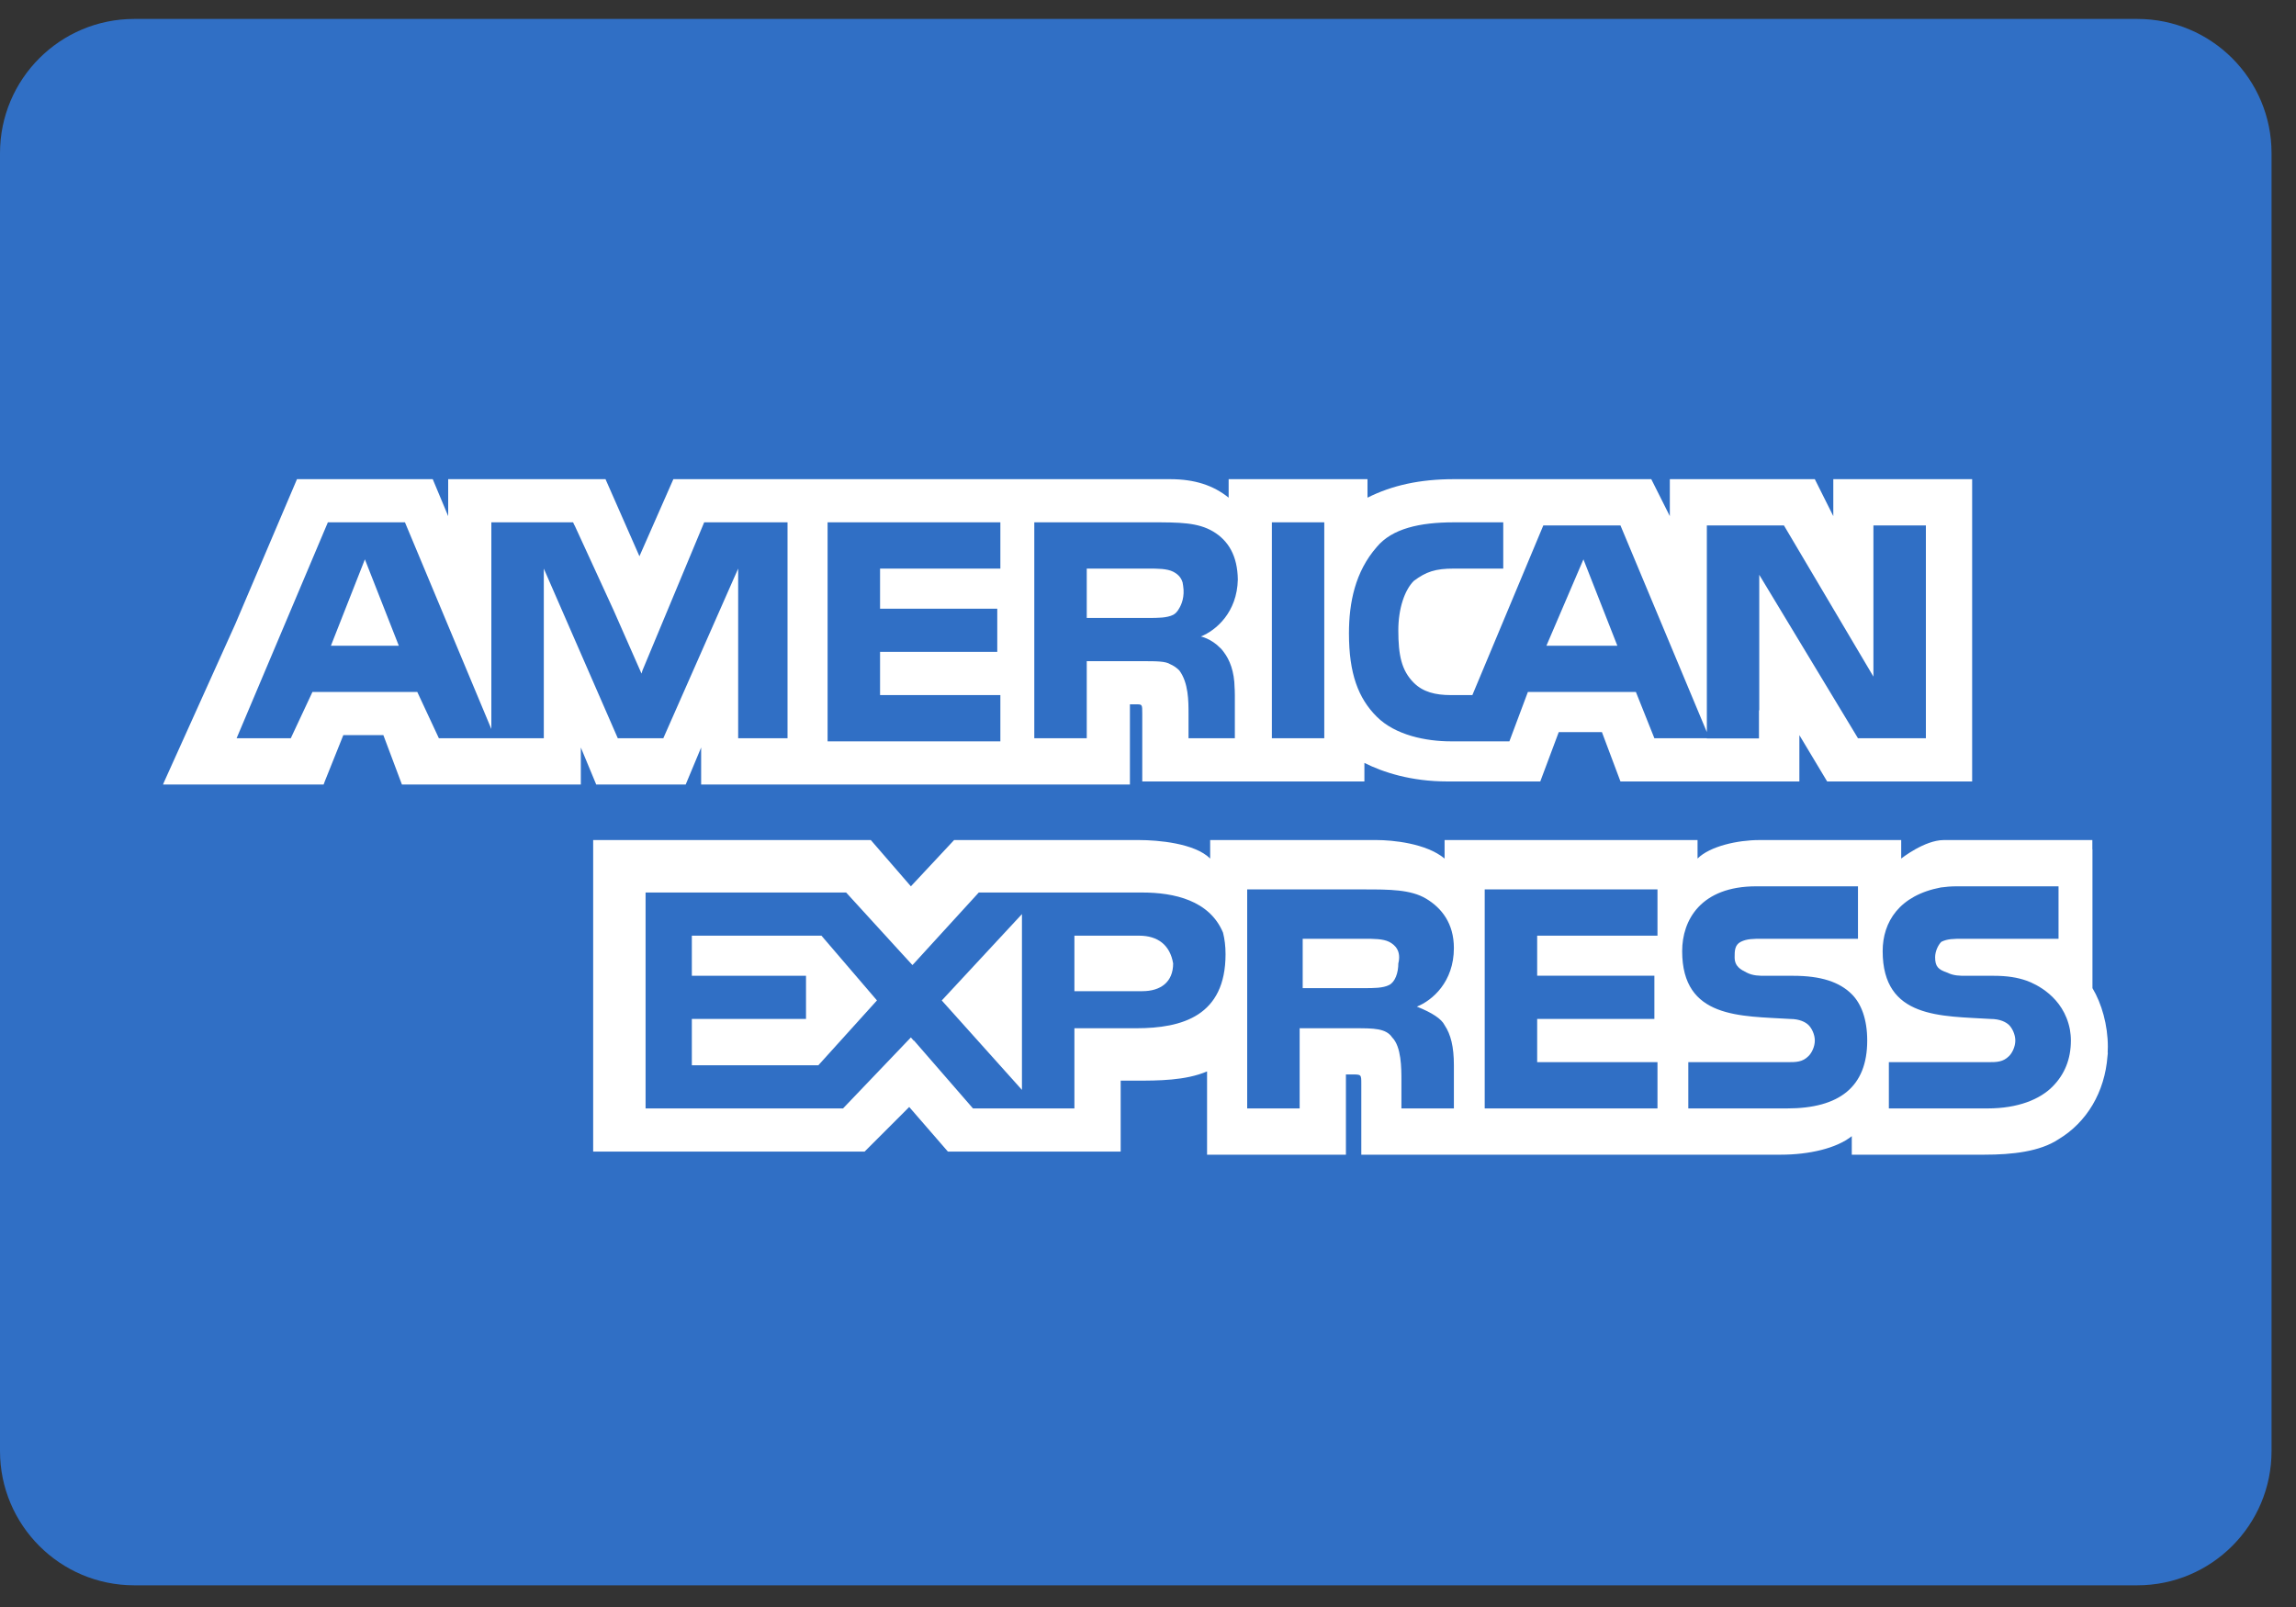 <svg width="40" height="28" viewBox="0 0 40 28" fill="none" xmlns="http://www.w3.org/2000/svg">
<rect x="0" y="0" width="40" height="28" fill="#333333" stroke="none"/>
<path d="M39.574 25.282C39.574 26.574 38.527 27.622 37.235 27.622H2.339C1.047 27.622 0 26.574 0 25.282V2.669C0 1.377 1.047 0.33 2.339 0.33H37.235C38.527 0.33 39.574 1.377 39.574 2.669V25.282Z" fill="#306FC5"/>
<path d="M5.765 11.251H6.948L6.357 9.746L5.765 11.251Z" fill="white"/>
<path d="M12.053 16.303V17.002H14.042V17.754H12.053V18.561H14.257L15.278 17.431L14.311 16.303H12.053Z" fill="white"/>
<path d="M27.586 9.746L26.941 11.251H28.177L27.586 9.746Z" fill="white"/>
<path d="M17.804 18.99V15.927L16.407 17.432L17.804 18.99Z" fill="white"/>
<path d="M20.438 16.787C20.384 16.464 20.169 16.303 19.846 16.303H18.718V17.27H19.9C20.223 17.27 20.438 17.109 20.438 16.787Z" fill="white"/>
<path d="M24.2 17.163C24.307 17.109 24.361 16.948 24.361 16.787C24.415 16.572 24.307 16.464 24.2 16.41C24.093 16.357 23.931 16.357 23.77 16.357H22.695V17.217H23.77C23.931 17.217 24.093 17.217 24.2 17.163Z" fill="white"/>
<path d="M31.939 8.349V8.993L31.617 8.349H29.091V8.993L28.768 8.349H25.328C24.737 8.349 24.253 8.456 23.824 8.671V8.349H21.405V8.402V8.671C21.137 8.456 20.814 8.349 20.384 8.349H11.731L11.14 9.692L10.549 8.349H8.614H7.808V8.993L7.539 8.349H7.485H5.174L4.099 10.874L2.863 13.615L2.84 13.669H2.863H5.604H5.638L5.658 13.615L5.981 12.809H6.679L7.002 13.669H10.119V13.615V13.024L10.387 13.669H11.946L12.215 13.024V13.615V13.669H13.451H19.631H19.685V12.272H19.793C19.9 12.272 19.9 12.272 19.9 12.433V13.616H23.77V13.293C24.093 13.454 24.576 13.616 25.221 13.616H26.834L27.156 12.756H27.908L28.231 13.616H31.348V13.078V12.809L31.832 13.616H31.939H31.993H34.358V8.349H31.939H31.939V8.349ZM13.72 12.863H13.182H12.86V12.541V9.907L12.806 10.03V10.029L11.556 12.863H11.516H11.229H10.763L9.474 9.907V12.863H7.646L7.27 12.057H5.443L5.066 12.863H4.122L5.712 9.101H7.055L8.56 12.702V9.101H8.882H9.984L10.009 9.155H10.011L10.689 10.631L11.176 11.736L11.193 11.681L12.268 9.101H13.72V12.863H13.72V12.863ZM17.428 9.907H15.332V10.606H17.374V11.358H15.332V12.111H17.428V12.917H14.418V9.101H17.428V9.907ZM21.262 11.293C21.263 11.294 21.265 11.295 21.266 11.296C21.287 11.318 21.304 11.339 21.319 11.36C21.422 11.495 21.505 11.696 21.509 11.99C21.51 11.995 21.51 12 21.51 12.005C21.51 12.008 21.511 12.011 21.511 12.014C21.511 12.015 21.511 12.017 21.511 12.018C21.512 12.048 21.513 12.078 21.513 12.111V12.863H20.706V12.433C20.706 12.218 20.706 11.896 20.545 11.681C20.494 11.63 20.443 11.597 20.387 11.573C20.306 11.521 20.154 11.52 19.9 11.52H18.933V12.863H18.019V9.101H20.062C20.545 9.101 20.868 9.101 21.137 9.262C21.4 9.42 21.559 9.683 21.565 10.098C21.552 10.67 21.185 10.984 20.921 11.09C20.921 11.09 21.101 11.126 21.262 11.293ZM23.071 12.863H22.158V9.101H23.071V12.863ZM33.552 12.863H32.369L30.649 10.015V12.379L30.644 12.374V12.866H29.736V12.863H28.822L28.5 12.057H26.618L26.296 12.917H25.275C24.845 12.917 24.307 12.81 23.985 12.487C23.662 12.165 23.501 11.735 23.501 11.036C23.501 10.499 23.609 9.961 23.985 9.531C24.253 9.208 24.737 9.101 25.328 9.101H26.189V9.907H25.328C25.006 9.907 24.845 9.961 24.63 10.122C24.469 10.284 24.361 10.606 24.361 10.982C24.361 11.412 24.415 11.681 24.63 11.896C24.791 12.057 25.006 12.111 25.275 12.111H25.651L26.887 9.155H27.425H28.231L29.736 12.756V12.572V11.358V11.251V9.155H31.079L32.638 11.789V9.155H33.552V12.863H33.552V12.863Z" fill="white"/>
<path d="M20.495 10.668C20.511 10.651 20.525 10.632 20.537 10.61C20.586 10.533 20.642 10.395 20.612 10.205C20.61 10.188 20.607 10.172 20.604 10.156C20.602 10.152 20.603 10.148 20.602 10.144L20.601 10.144C20.574 10.052 20.506 9.995 20.438 9.961C20.33 9.907 20.169 9.907 20.008 9.907H18.933V10.767H20.008C20.169 10.767 20.33 10.767 20.438 10.713C20.454 10.705 20.468 10.694 20.482 10.681L20.482 10.682C20.482 10.682 20.488 10.676 20.495 10.668Z" fill="white"/>
<path d="M36.722 18.238C36.722 17.862 36.615 17.485 36.454 17.217V14.798H36.452V14.637C36.452 14.637 34.199 14.637 33.864 14.637C33.528 14.637 33.122 14.959 33.122 14.959V14.637H30.649C30.273 14.637 29.79 14.744 29.574 14.959V14.637H25.167V14.798V14.959C24.845 14.691 24.253 14.637 23.985 14.637H21.083V14.798V14.959C20.814 14.691 20.169 14.637 19.846 14.637H16.622L15.869 15.443L15.171 14.637H14.946H14.579H10.334V14.798V15.223V20.065H15.063L15.84 19.288L16.514 20.065H16.568H19.293H19.417H19.471H19.524V19.528V18.829H19.793C20.169 18.829 20.653 18.829 21.029 18.668V20.011V20.119H23.448V20.011V18.721H23.555C23.716 18.721 23.716 18.721 23.716 18.883V20.011V20.119H31.025C31.509 20.119 31.993 20.011 32.261 19.796V20.011V20.119H34.573C35.056 20.119 35.54 20.065 35.863 19.85C36.357 19.553 36.669 19.028 36.716 18.401C36.718 18.382 36.721 18.364 36.722 18.345L36.719 18.342C36.721 18.307 36.722 18.273 36.722 18.238ZM19.793 17.916H18.718V18.076V18.399V18.721V19.313H16.951L15.923 18.13L15.92 18.134L15.869 18.076L14.687 19.313H11.247V15.551H14.741L15.695 16.596L15.896 16.815L15.923 16.787L17.052 15.551H19.9C20.453 15.551 21.072 15.687 21.307 16.25C21.335 16.361 21.351 16.485 21.351 16.625C21.351 17.7 20.599 17.916 19.793 17.916ZM25.167 17.862C25.275 18.023 25.329 18.238 25.329 18.561V19.313H24.415V18.829C24.415 18.614 24.415 18.238 24.254 18.076C24.146 17.916 23.931 17.916 23.609 17.916H22.642V19.313H21.728V15.497H23.77C24.2 15.497 24.576 15.497 24.845 15.658C25.114 15.819 25.329 16.088 25.329 16.518C25.329 17.109 24.953 17.432 24.684 17.539C24.953 17.646 25.114 17.754 25.167 17.862ZM28.876 16.303H26.78V17.001H28.822V17.754H26.78V18.507H28.876V19.313H25.866V15.497H28.876V16.303ZM31.133 19.313H29.413V18.507H31.133C31.294 18.507 31.402 18.507 31.509 18.399C31.563 18.345 31.617 18.238 31.617 18.13C31.617 18.023 31.563 17.916 31.509 17.862C31.456 17.808 31.348 17.754 31.187 17.754C30.327 17.7 29.306 17.754 29.306 16.572C29.306 16.034 29.628 15.443 30.596 15.443H32.369V16.357H30.703C30.542 16.357 30.434 16.357 30.327 16.41C30.22 16.464 30.22 16.572 30.22 16.679C30.22 16.841 30.327 16.894 30.434 16.948C30.542 17.002 30.649 17.002 30.757 17.002H31.24C31.724 17.002 32.047 17.109 32.262 17.324C32.423 17.485 32.53 17.754 32.53 18.13C32.53 18.936 32.047 19.313 31.133 19.313ZM35.755 18.936C35.54 19.151 35.164 19.313 34.626 19.313H32.907V18.507H34.626C34.788 18.507 34.895 18.507 35.003 18.399C35.056 18.345 35.11 18.238 35.11 18.13C35.11 18.023 35.056 17.916 35.003 17.862C34.949 17.808 34.842 17.754 34.68 17.754C33.821 17.7 32.799 17.754 32.799 16.572C32.799 16.061 33.091 15.6 33.812 15.463C33.898 15.451 33.989 15.443 34.089 15.443H35.863V16.357H34.68H34.25H34.197C34.035 16.357 33.928 16.357 33.821 16.41C33.767 16.464 33.713 16.572 33.713 16.679C33.713 16.841 33.767 16.894 33.928 16.948C34.035 17.002 34.143 17.002 34.25 17.002H34.304H34.734C34.969 17.002 35.147 17.031 35.309 17.088C35.458 17.142 35.951 17.362 36.061 17.938C36.071 17.998 36.078 18.061 36.078 18.13C36.078 18.453 35.97 18.721 35.755 18.936Z" fill="white"/>
</svg>
